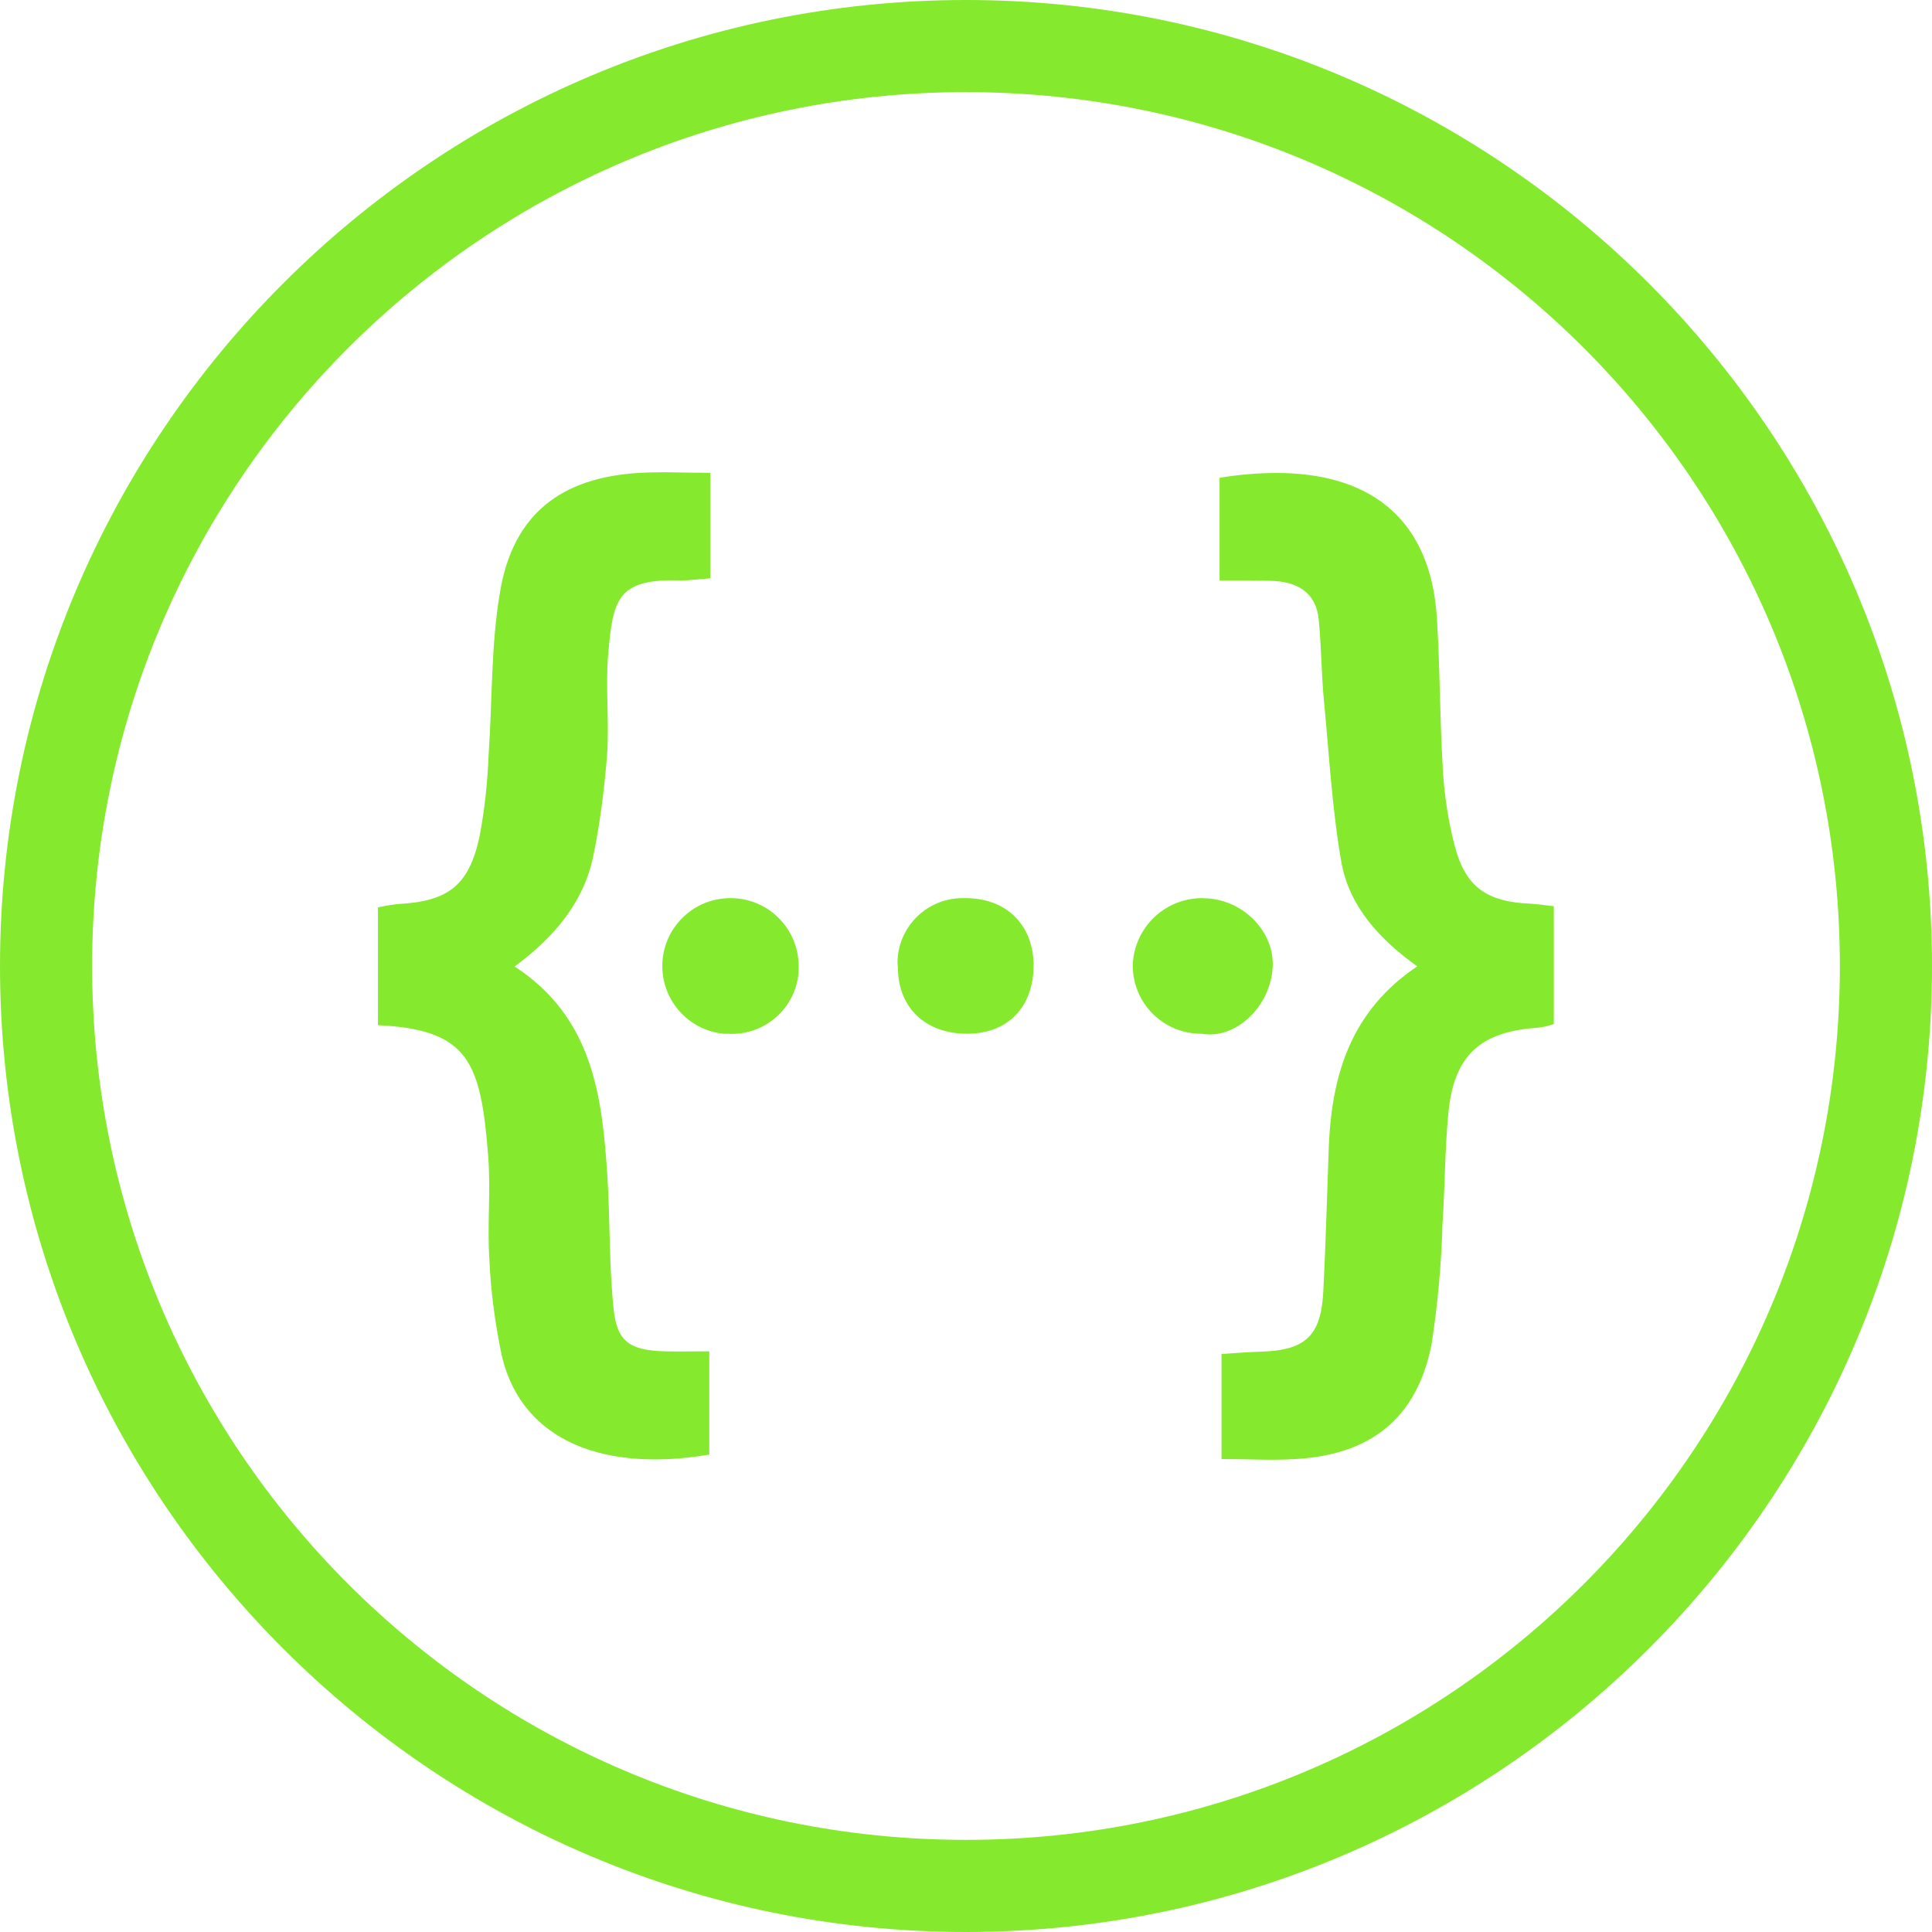<!-- Generated by IcoMoon.io -->
<svg version="1.1" xmlns="http://www.w3.org/2000/svg" width="16" height="16" viewBox="0 0 16 16">
<title>swagger</title>
<path fill="#85ea2d" d="M8 0c-4.411 0-8 3.589-8 8s3.589 8 8 8c4.411 0 8-3.589 8-8s-3.589-8-8-8zM8 0.763c3.997 0 7.237 3.24 7.237 7.237s-3.24 7.237-7.237 7.237-7.237-3.24-7.237-7.237 3.24-7.237 7.237-7.237zM5.58 3.912c-0.026-0.001-0.057-0.001-0.088-0.001-0.068 0-0.136 0.002-0.203 0.005l0.010-0c-0.655 0.037-1.049 0.345-1.157 0.981-0.077 0.443-0.064 0.899-0.095 1.345-0.009 0.233-0.033 0.465-0.077 0.692-0.089 0.406-0.265 0.532-0.677 0.553-0.065 0.008-0.12 0.018-0.175 0.030l0.012-0.002v0.975c0.751 0.037 0.852 0.301 0.913 1.086 0.022 0.286-0.009 0.572 0.010 0.858 0.012 0.271 0.049 0.539 0.104 0.8 0.173 0.717 0.871 0.957 1.717 0.812v-0.855c-0.135 0-0.255 0.003-0.372 0-0.287-0.009-0.394-0.080-0.421-0.357-0.037-0.357-0.028-0.72-0.050-1.080-0.043-0.667-0.117-1.325-0.769-1.75 0.335-0.247 0.579-0.541 0.655-0.932 0.055-0.273 0.089-0.547 0.111-0.825 0.019-0.277-0.015-0.56 0.009-0.833 0.040-0.443 0.068-0.625 0.6-0.607 0.080 0 0.157-0.011 0.246-0.018v-0.873c-0.107 0-0.207-0.003-0.303-0.004zM10.642 3.918c-0.019-0-0.041-0.001-0.064-0.001-0.169 0-0.335 0.015-0.495 0.043l0.017-0.002v0.849c0.163 0 0.289 0 0.415 0.003 0.219 0.003 0.385 0.087 0.407 0.329 0.021 0.221 0.021 0.446 0.043 0.671 0.043 0.446 0.067 0.898 0.145 1.338 0.068 0.363 0.317 0.633 0.627 0.855-0.545 0.366-0.705 0.889-0.732 1.477-0.015 0.403-0.025 0.809-0.046 1.215-0.019 0.369-0.148 0.489-0.52 0.499-0.105 0.003-0.207 0.012-0.323 0.019v0.87c0.218 0 0.418 0.013 0.618 0 0.621-0.037 0.997-0.338 1.12-0.941 0.052-0.332 0.083-0.667 0.092-1.003 0.021-0.307 0.019-0.618 0.049-0.923 0.046-0.477 0.265-0.673 0.741-0.705 0.050-0.006 0.094-0.017 0.137-0.032l-0.005 0.001v-0.975c-0.080-0.009-0.136-0.018-0.194-0.021-0.357-0.015-0.536-0.135-0.625-0.473-0.052-0.194-0.088-0.42-0.101-0.653l-0-0.009c-0.025-0.412-0.022-0.827-0.049-1.24-0.053-0.795-0.529-1.169-1.258-1.191zM6.049 7.438c-0 0-0 0-0.001 0-0.311 0-0.563 0.252-0.563 0.563 0 0.291 0.222 0.531 0.506 0.56l0.002 0h0.037c0.010 0.001 0.021 0.001 0.032 0.001 0.294 0 0.535-0.23 0.552-0.519l0-0.002v-0.031c0-0.003 0-0.006 0-0.009 0-0.311-0.252-0.563-0.563-0.563-0.001 0-0.002 0-0.003 0h0zM7.989 7.438c-0.005-0-0.011-0-0.018-0-0.291 0-0.528 0.231-0.538 0.519l-0 0.001c0 0.018 0 0.033 0.003 0.052 0 0.335 0.228 0.551 0.573 0.551 0.338 0 0.551-0.221 0.551-0.569-0.003-0.335-0.228-0.557-0.57-0.554zM9.965 7.438c-0.003-0-0.007-0-0.010-0-0.311 0-0.564 0.247-0.574 0.556l-0 0.001c0 0.313 0.252 0.566 0.566 0.566h0.006c0.283 0.049 0.569-0.225 0.587-0.553 0.015-0.305-0.261-0.569-0.575-0.569z"></path>
</svg>
